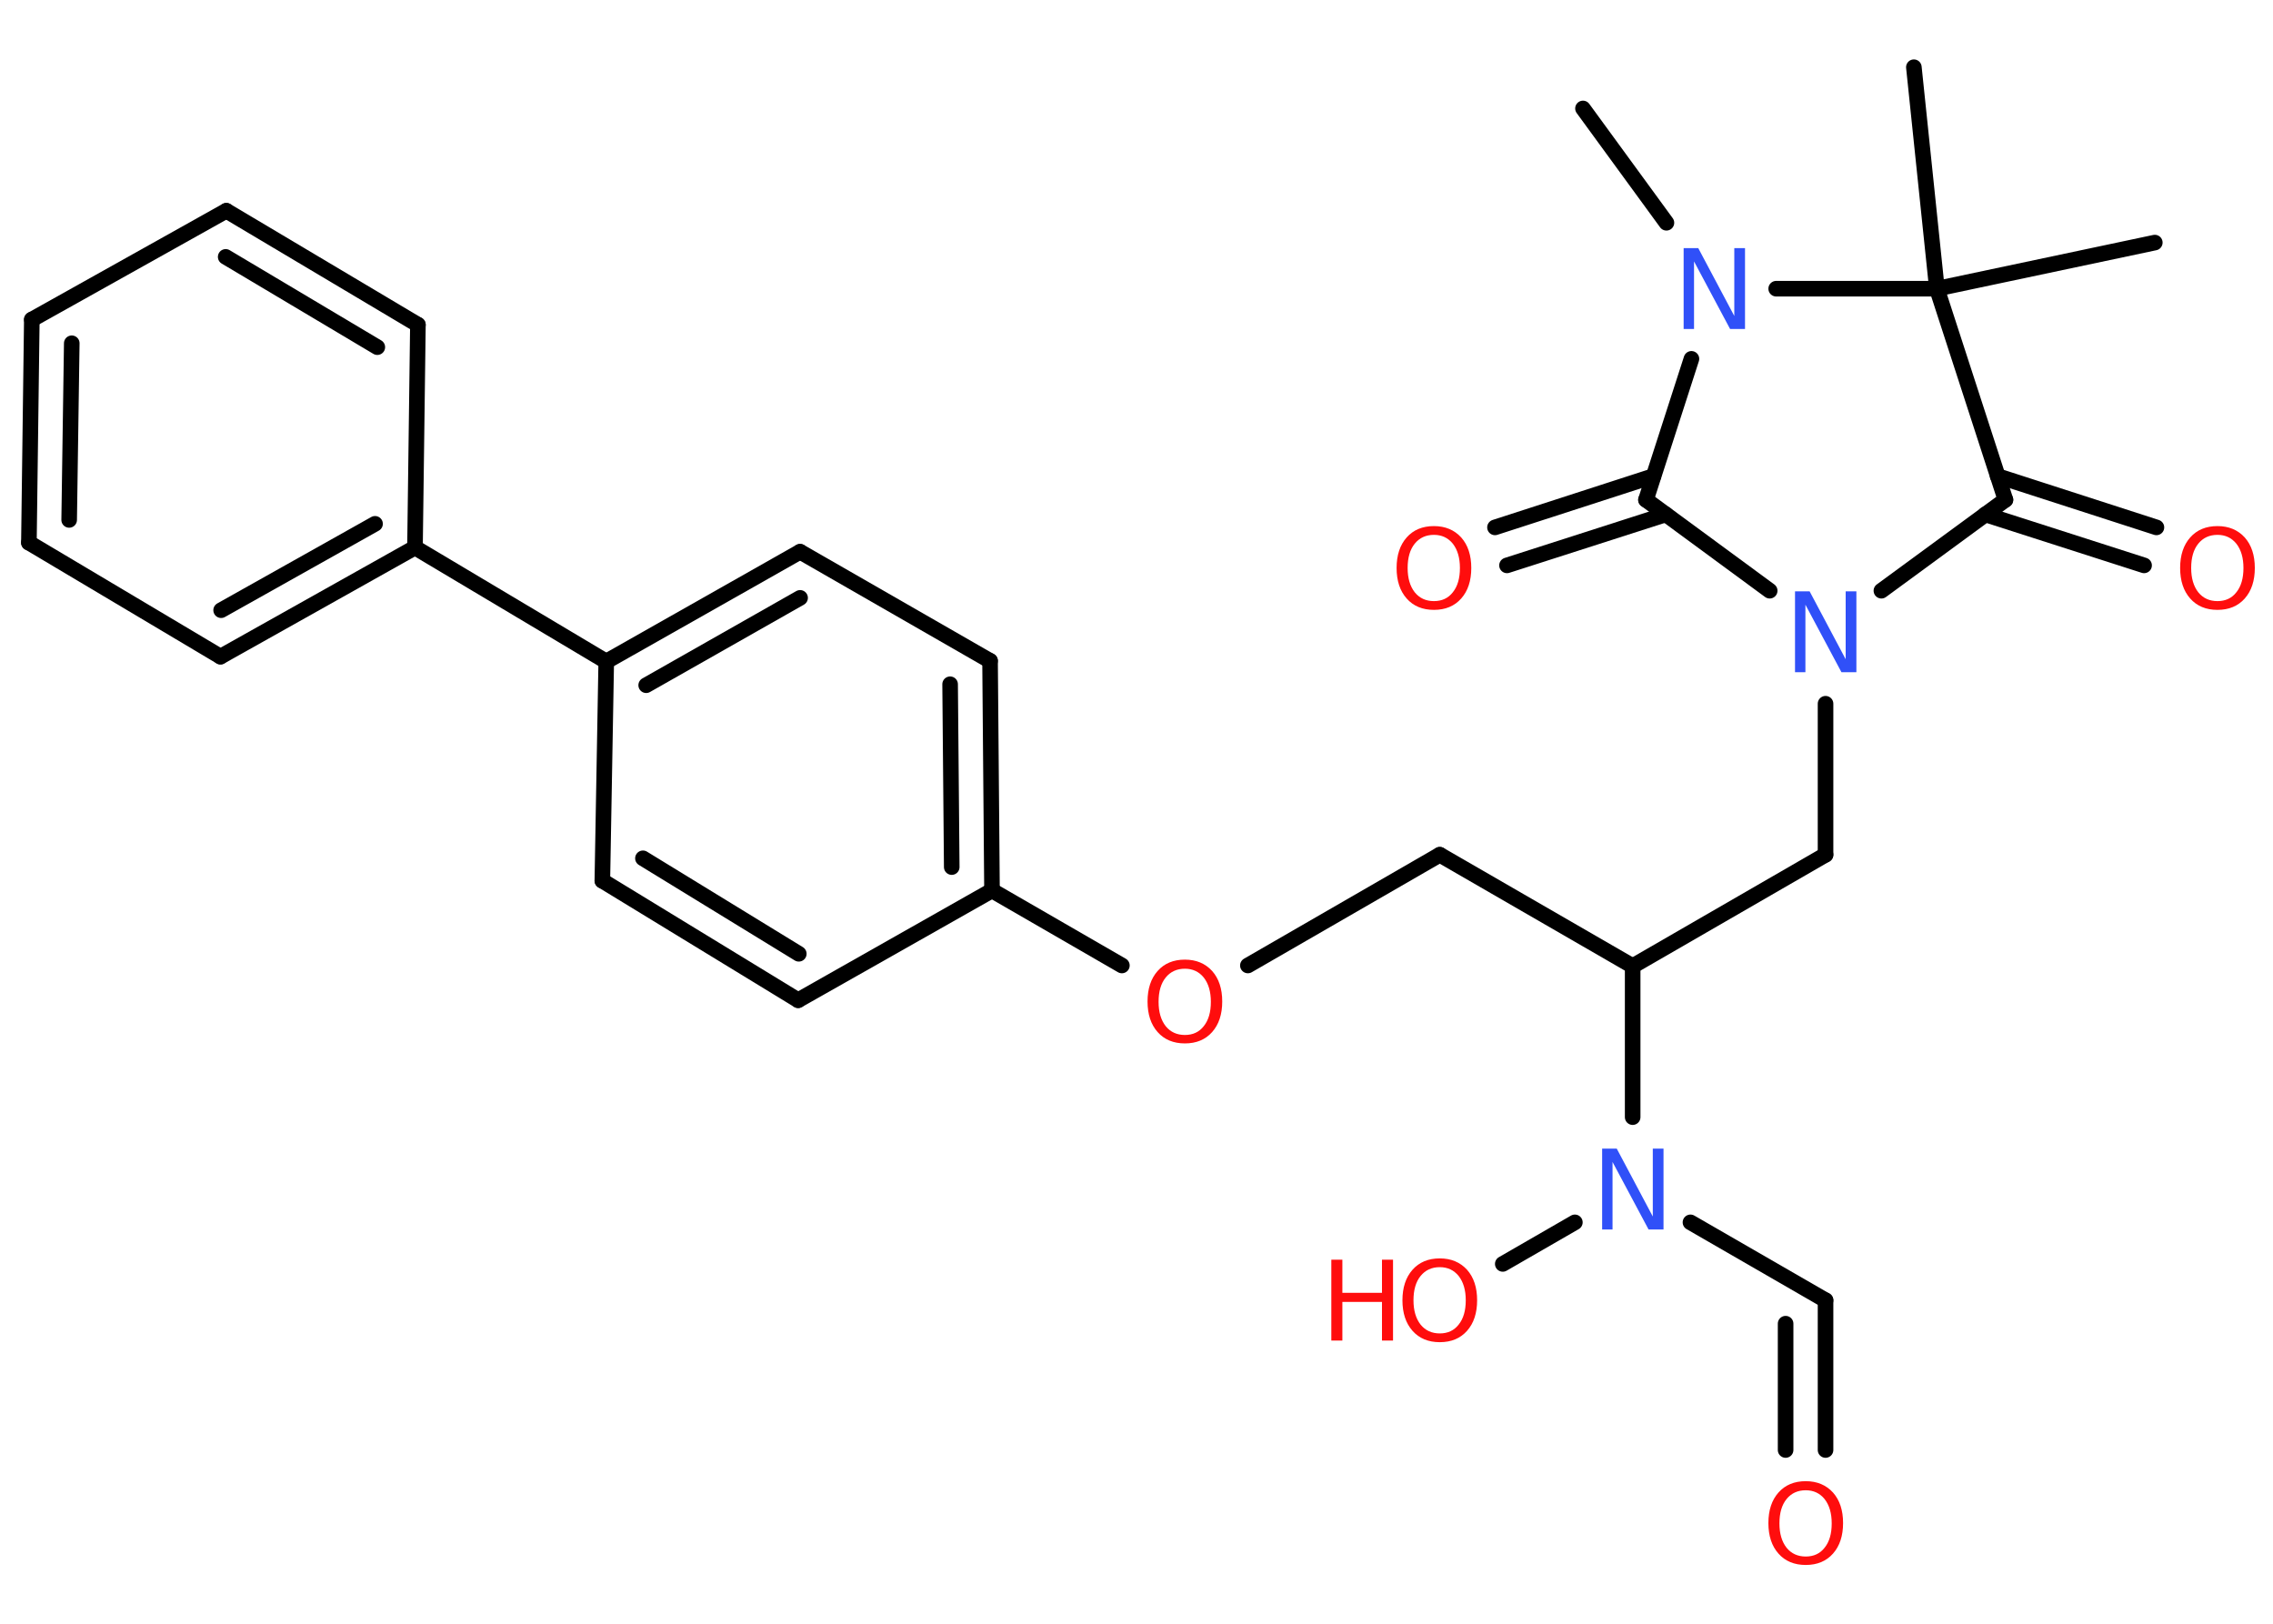 <?xml version='1.0' encoding='UTF-8'?>
<!DOCTYPE svg PUBLIC "-//W3C//DTD SVG 1.1//EN" "http://www.w3.org/Graphics/SVG/1.1/DTD/svg11.dtd">
<svg version='1.2' xmlns='http://www.w3.org/2000/svg' xmlns:xlink='http://www.w3.org/1999/xlink' width='70.0mm' height='50.0mm' viewBox='0 0 70.0 50.0'>
  <desc>Generated by the Chemistry Development Kit (http://github.com/cdk)</desc>
  <g stroke-linecap='round' stroke-linejoin='round' stroke='#000000' stroke-width='.48' fill='#FF0D0D'>
    <rect x='.0' y='.0' width='70.0' height='50.0' fill='#FFFFFF' stroke='none'/>
    <g id='mol1' class='mol'>
      <line id='mol1bnd1' class='bond' x1='48.75' y1='3.34' x2='51.32' y2='6.86'/>
      <line id='mol1bnd2' class='bond' x1='52.09' y1='11.05' x2='50.69' y2='15.39'/>
      <g id='mol1bnd3' class='bond'>
        <line x1='51.3' y1='15.84' x2='46.41' y2='17.41'/>
        <line x1='50.92' y1='14.66' x2='46.04' y2='16.24'/>
      </g>
      <line id='mol1bnd4' class='bond' x1='50.69' y1='15.39' x2='54.5' y2='18.19'/>
      <line id='mol1bnd5' class='bond' x1='56.22' y1='21.67' x2='56.22' y2='26.32'/>
      <line id='mol1bnd6' class='bond' x1='56.22' y1='26.32' x2='50.28' y2='29.75'/>
      <line id='mol1bnd7' class='bond' x1='50.28' y1='29.75' x2='44.34' y2='26.32'/>
      <line id='mol1bnd8' class='bond' x1='44.34' y1='26.32' x2='38.43' y2='29.73'/>
      <line id='mol1bnd9' class='bond' x1='34.55' y1='29.73' x2='30.55' y2='27.42'/>
      <g id='mol1bnd10' class='bond'>
        <line x1='30.55' y1='27.42' x2='30.49' y2='20.35'/>
        <line x1='29.31' y1='26.7' x2='29.26' y2='21.07'/>
      </g>
      <line id='mol1bnd11' class='bond' x1='30.49' y1='20.35' x2='24.64' y2='16.99'/>
      <g id='mol1bnd12' class='bond'>
        <line x1='24.64' y1='16.99' x2='18.67' y2='20.37'/>
        <line x1='24.64' y1='18.41' x2='19.9' y2='21.1'/>
      </g>
      <line id='mol1bnd13' class='bond' x1='18.67' y1='20.37' x2='12.78' y2='16.86'/>
      <g id='mol1bnd14' class='bond'>
        <line x1='6.79' y1='20.22' x2='12.78' y2='16.86'/>
        <line x1='6.81' y1='18.79' x2='11.55' y2='16.13'/>
      </g>
      <line id='mol1bnd15' class='bond' x1='6.79' y1='20.22' x2='.89' y2='16.71'/>
      <g id='mol1bnd16' class='bond'>
        <line x1='.98' y1='9.84' x2='.89' y2='16.71'/>
        <line x1='2.21' y1='10.57' x2='2.13' y2='16.01'/>
      </g>
      <line id='mol1bnd17' class='bond' x1='.98' y1='9.84' x2='6.97' y2='6.49'/>
      <g id='mol1bnd18' class='bond'>
        <line x1='12.87' y1='10.0' x2='6.97' y2='6.49'/>
        <line x1='11.62' y1='10.69' x2='6.95' y2='7.91'/>
      </g>
      <line id='mol1bnd19' class='bond' x1='12.78' y1='16.86' x2='12.87' y2='10.0'/>
      <line id='mol1bnd20' class='bond' x1='18.67' y1='20.37' x2='18.55' y2='27.12'/>
      <g id='mol1bnd21' class='bond'>
        <line x1='18.55' y1='27.12' x2='24.58' y2='30.8'/>
        <line x1='19.8' y1='26.43' x2='24.6' y2='29.37'/>
      </g>
      <line id='mol1bnd22' class='bond' x1='30.55' y1='27.42' x2='24.58' y2='30.8'/>
      <line id='mol1bnd23' class='bond' x1='50.28' y1='29.75' x2='50.28' y2='34.4'/>
      <line id='mol1bnd24' class='bond' x1='48.5' y1='37.64' x2='46.28' y2='38.92'/>
      <line id='mol1bnd25' class='bond' x1='52.06' y1='37.64' x2='56.22' y2='40.04'/>
      <g id='mol1bnd26' class='bond'>
        <line x1='56.22' y1='40.04' x2='56.22' y2='44.65'/>
        <line x1='54.99' y1='40.76' x2='54.99' y2='44.65'/>
      </g>
      <line id='mol1bnd27' class='bond' x1='57.94' y1='18.19' x2='61.76' y2='15.39'/>
      <g id='mol1bnd28' class='bond'>
        <line x1='61.52' y1='14.66' x2='66.41' y2='16.24'/>
        <line x1='61.14' y1='15.84' x2='66.03' y2='17.41'/>
      </g>
      <line id='mol1bnd29' class='bond' x1='61.76' y1='15.39' x2='59.65' y2='8.89'/>
      <line id='mol1bnd30' class='bond' x1='54.7' y1='8.89' x2='59.65' y2='8.89'/>
      <line id='mol1bnd31' class='bond' x1='59.65' y1='8.89' x2='58.94' y2='2.07'/>
      <line id='mol1bnd32' class='bond' x1='59.65' y1='8.89' x2='66.36' y2='7.47'/>
      <path id='mol1atm2' class='atom' d='M51.85 7.64h.45l1.11 2.09v-2.09h.33v2.49h-.46l-1.11 -2.08v2.08h-.32v-2.49z' stroke='none' fill='#3050F8'/>
      <path id='mol1atm4' class='atom' d='M44.16 16.47q-.37 .0 -.59 .27q-.22 .27 -.22 .75q.0 .47 .22 .75q.22 .27 .59 .27q.37 .0 .58 -.27q.22 -.27 .22 -.75q.0 -.47 -.22 -.75q-.22 -.27 -.58 -.27zM44.16 16.2q.52 .0 .84 .35q.31 .35 .31 .94q.0 .59 -.31 .94q-.31 .35 -.84 .35q-.53 .0 -.84 -.35q-.31 -.35 -.31 -.94q.0 -.59 .31 -.94q.31 -.35 .84 -.35z' stroke='none'/>
      <path id='mol1atm5' class='atom' d='M55.28 18.21h.45l1.11 2.09v-2.09h.33v2.49h-.46l-1.11 -2.08v2.08h-.32v-2.49z' stroke='none' fill='#3050F8'/>
      <path id='mol1atm9' class='atom' d='M36.49 29.83q-.37 .0 -.59 .27q-.22 .27 -.22 .75q.0 .47 .22 .75q.22 .27 .59 .27q.37 .0 .58 -.27q.22 -.27 .22 -.75q.0 -.47 -.22 -.75q-.22 -.27 -.58 -.27zM36.49 29.55q.52 .0 .84 .35q.31 .35 .31 .94q.0 .59 -.31 .94q-.31 .35 -.84 .35q-.53 .0 -.84 -.35q-.31 -.35 -.31 -.94q.0 -.59 .31 -.94q.31 -.35 .84 -.35z' stroke='none'/>
      <path id='mol1atm22' class='atom' d='M49.34 35.37h.45l1.11 2.09v-2.09h.33v2.49h-.46l-1.11 -2.08v2.08h-.32v-2.49z' stroke='none' fill='#3050F8'/>
      <g id='mol1atm23' class='atom'>
        <path d='M44.34 39.02q-.37 .0 -.59 .27q-.22 .27 -.22 .75q.0 .47 .22 .75q.22 .27 .59 .27q.37 .0 .58 -.27q.22 -.27 .22 -.75q.0 -.47 -.22 -.75q-.22 -.27 -.58 -.27zM44.34 38.75q.52 .0 .84 .35q.31 .35 .31 .94q.0 .59 -.31 .94q-.31 .35 -.84 .35q-.53 .0 -.84 -.35q-.31 -.35 -.31 -.94q.0 -.59 .31 -.94q.31 -.35 .84 -.35z' stroke='none'/>
        <path d='M41.0 38.79h.34v1.02h1.22v-1.02h.34v2.49h-.34v-1.19h-1.22v1.19h-.34v-2.49z' stroke='none'/>
      </g>
      <path id='mol1atm25' class='atom' d='M55.61 45.89q-.37 .0 -.59 .27q-.22 .27 -.22 .75q.0 .47 .22 .75q.22 .27 .59 .27q.37 .0 .58 -.27q.22 -.27 .22 -.75q.0 -.47 -.22 -.75q-.22 -.27 -.58 -.27zM55.61 45.61q.52 .0 .84 .35q.31 .35 .31 .94q.0 .59 -.31 .94q-.31 .35 -.84 .35q-.53 .0 -.84 -.35q-.31 -.35 -.31 -.94q.0 -.59 .31 -.94q.31 -.35 .84 -.35z' stroke='none'/>
      <path id='mol1atm27' class='atom' d='M68.29 16.47q-.37 .0 -.59 .27q-.22 .27 -.22 .75q.0 .47 .22 .75q.22 .27 .59 .27q.37 .0 .58 -.27q.22 -.27 .22 -.75q.0 -.47 -.22 -.75q-.22 -.27 -.58 -.27zM68.29 16.2q.52 .0 .84 .35q.31 .35 .31 .94q.0 .59 -.31 .94q-.31 .35 -.84 .35q-.53 .0 -.84 -.35q-.31 -.35 -.31 -.94q.0 -.59 .31 -.94q.31 -.35 .84 -.35z' stroke='none'/>
    </g>
  </g>
</svg>
